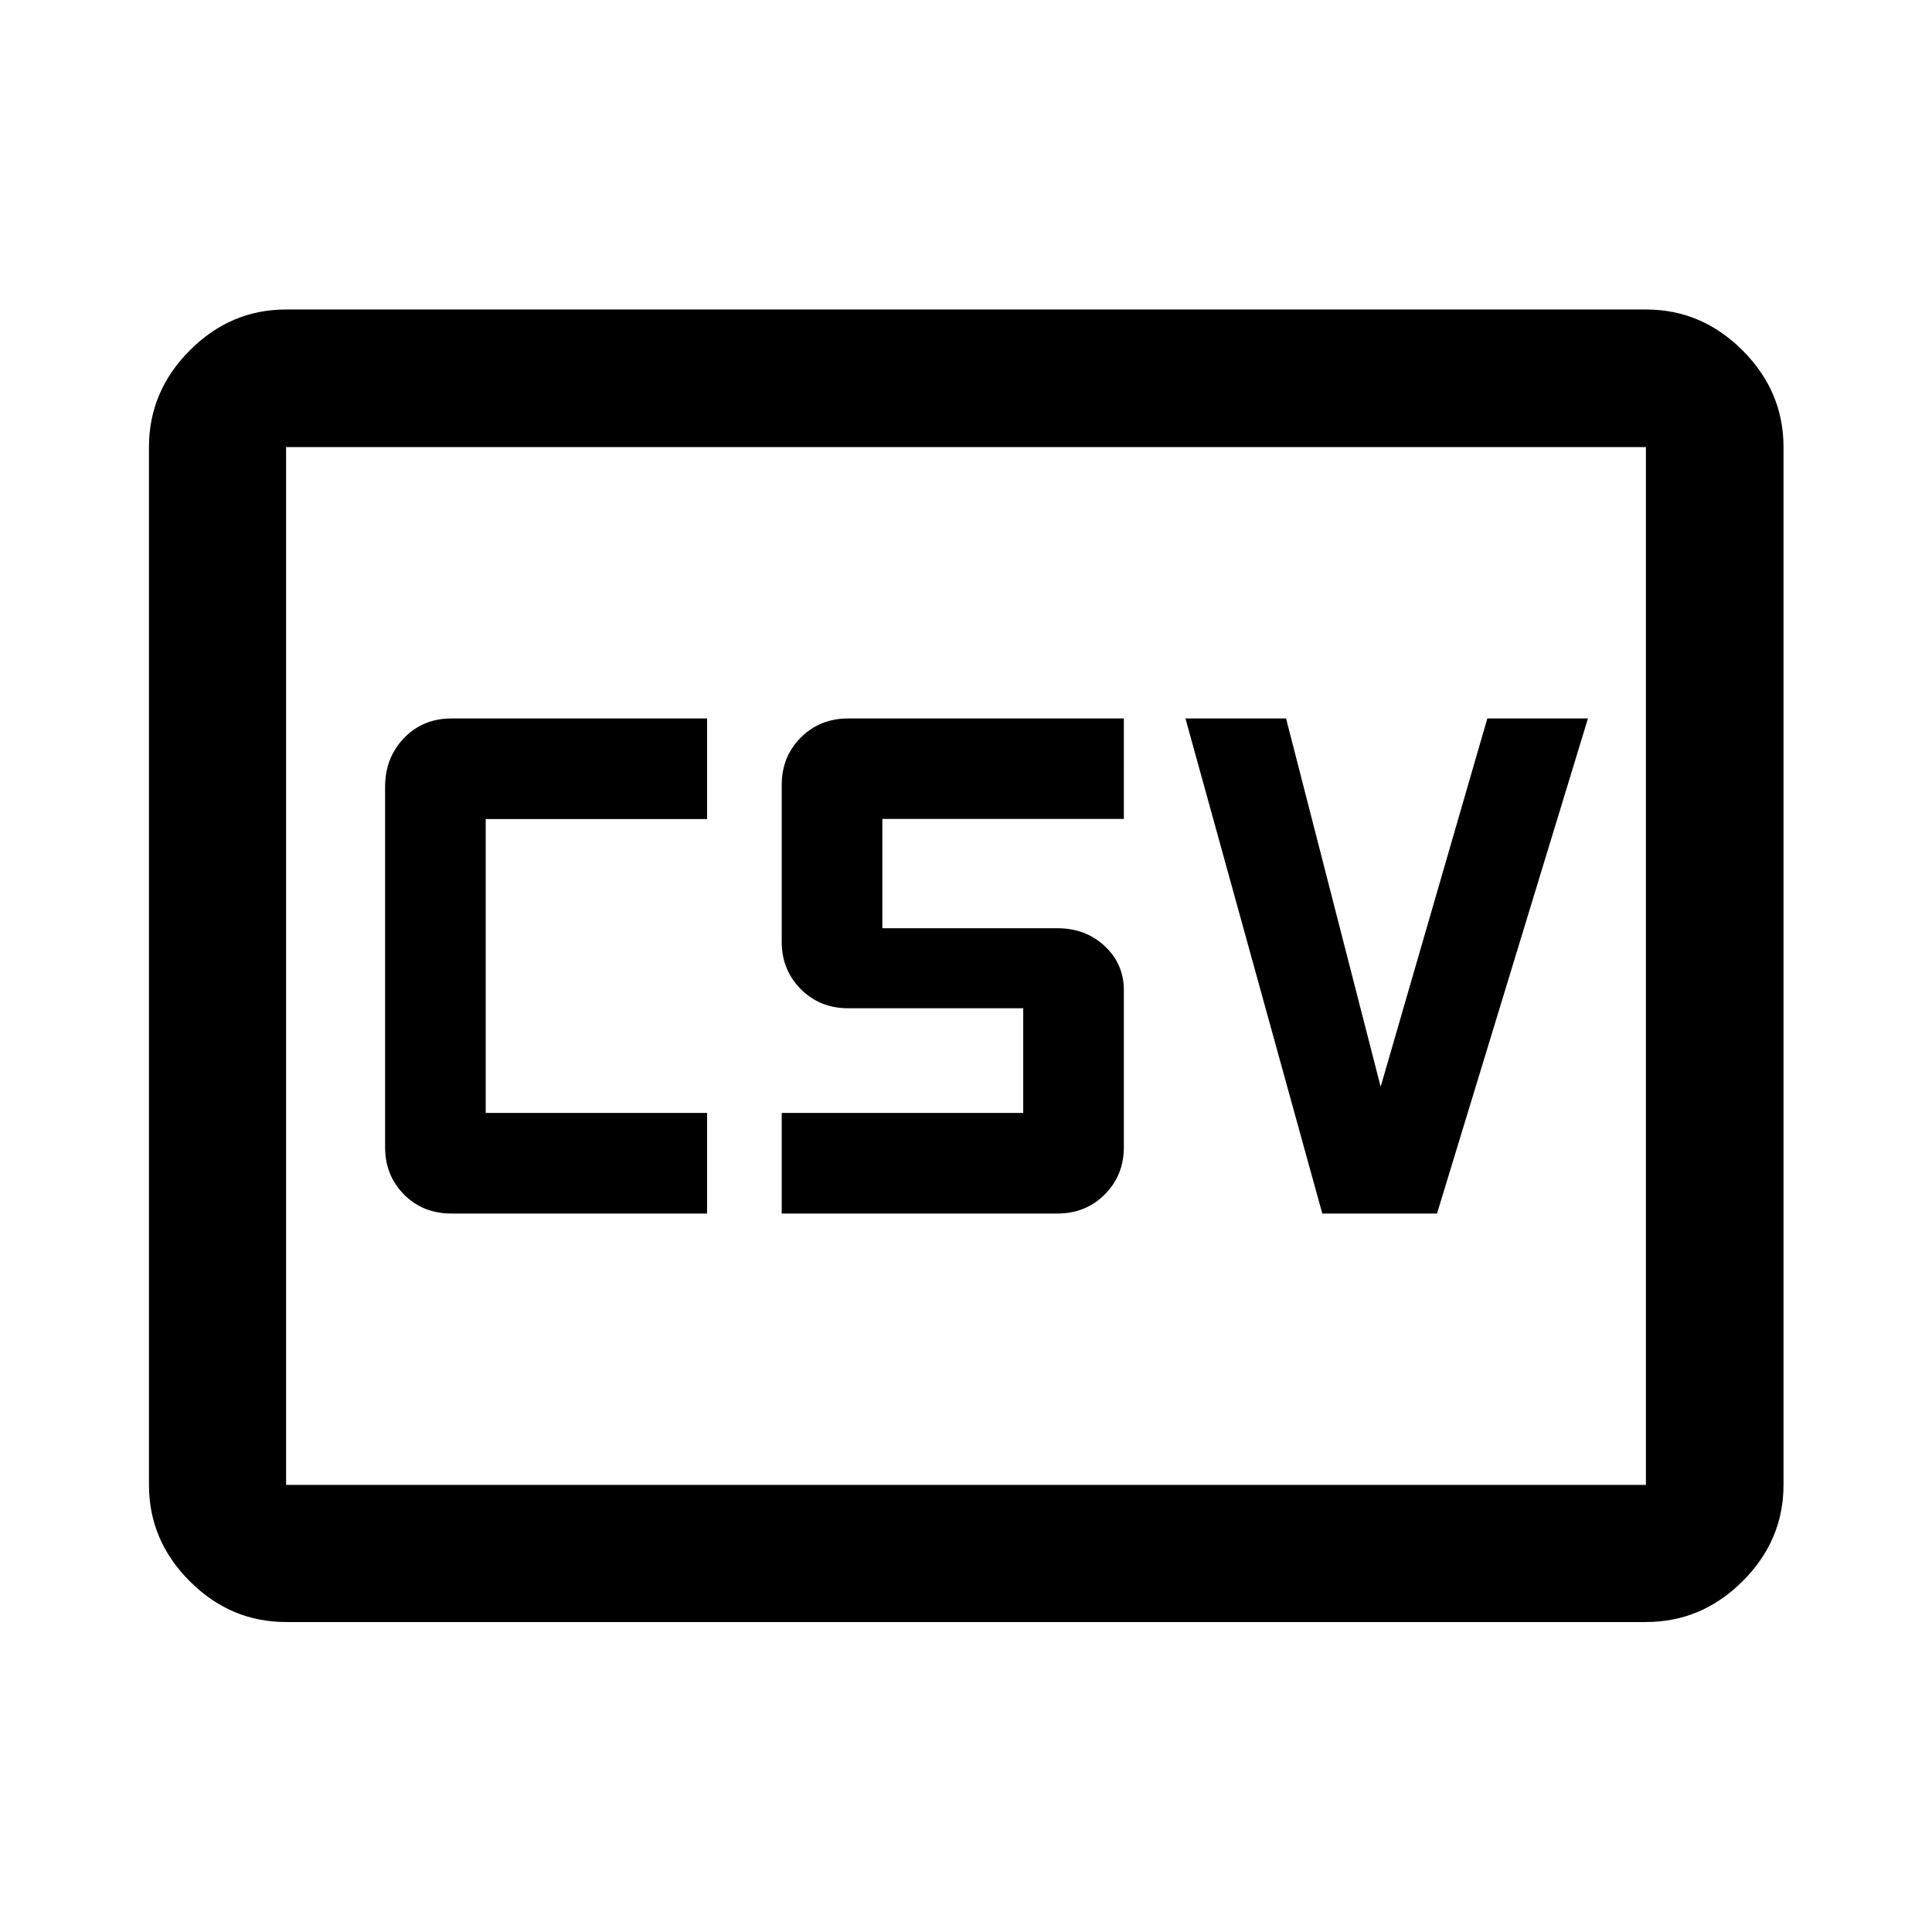 <svg xmlns="http://www.w3.org/2000/svg" width="48" height="48" viewBox="0 -960 960 960"><path d="M224.348-357h127v-50h-110v-146h110v-50h-127q-14.264 0-23.632 9.775-9.368 9.775-9.368 24.225v179q0 14.025 9.368 23.513Q210.084-357 224.348-357Zm164.087 0h137q14.025 0 23.512-9.487 9.488-9.488 9.488-23.513v-78q0-13-9.488-21.88-9.487-8.881-23.512-8.881h-87v-54.328h120V-603h-137q-14.025 0-23.513 9.487-9.487 9.488-9.487 23.513v78q0 14 9.487 23.5 9.488 9.5 23.513 9.5h87v52h-120v50Zm268.608 0h57l75-246h-50l-53 183-47-183h-50l68 246ZM142.152-154.022q-27.599 0-47.865-20.265-20.265-20.266-20.265-47.865v-515.696q0-27.697 20.265-48.033 20.266-20.337 47.865-20.337h675.696q27.697 0 48.033 20.337 20.337 20.336 20.337 48.033v515.696q0 27.599-20.337 47.865-20.336 20.265-48.033 20.265H142.152Zm0-68.13h675.696v-515.696H142.152v515.696Zm0 0v-515.696 515.696Z"/></svg>